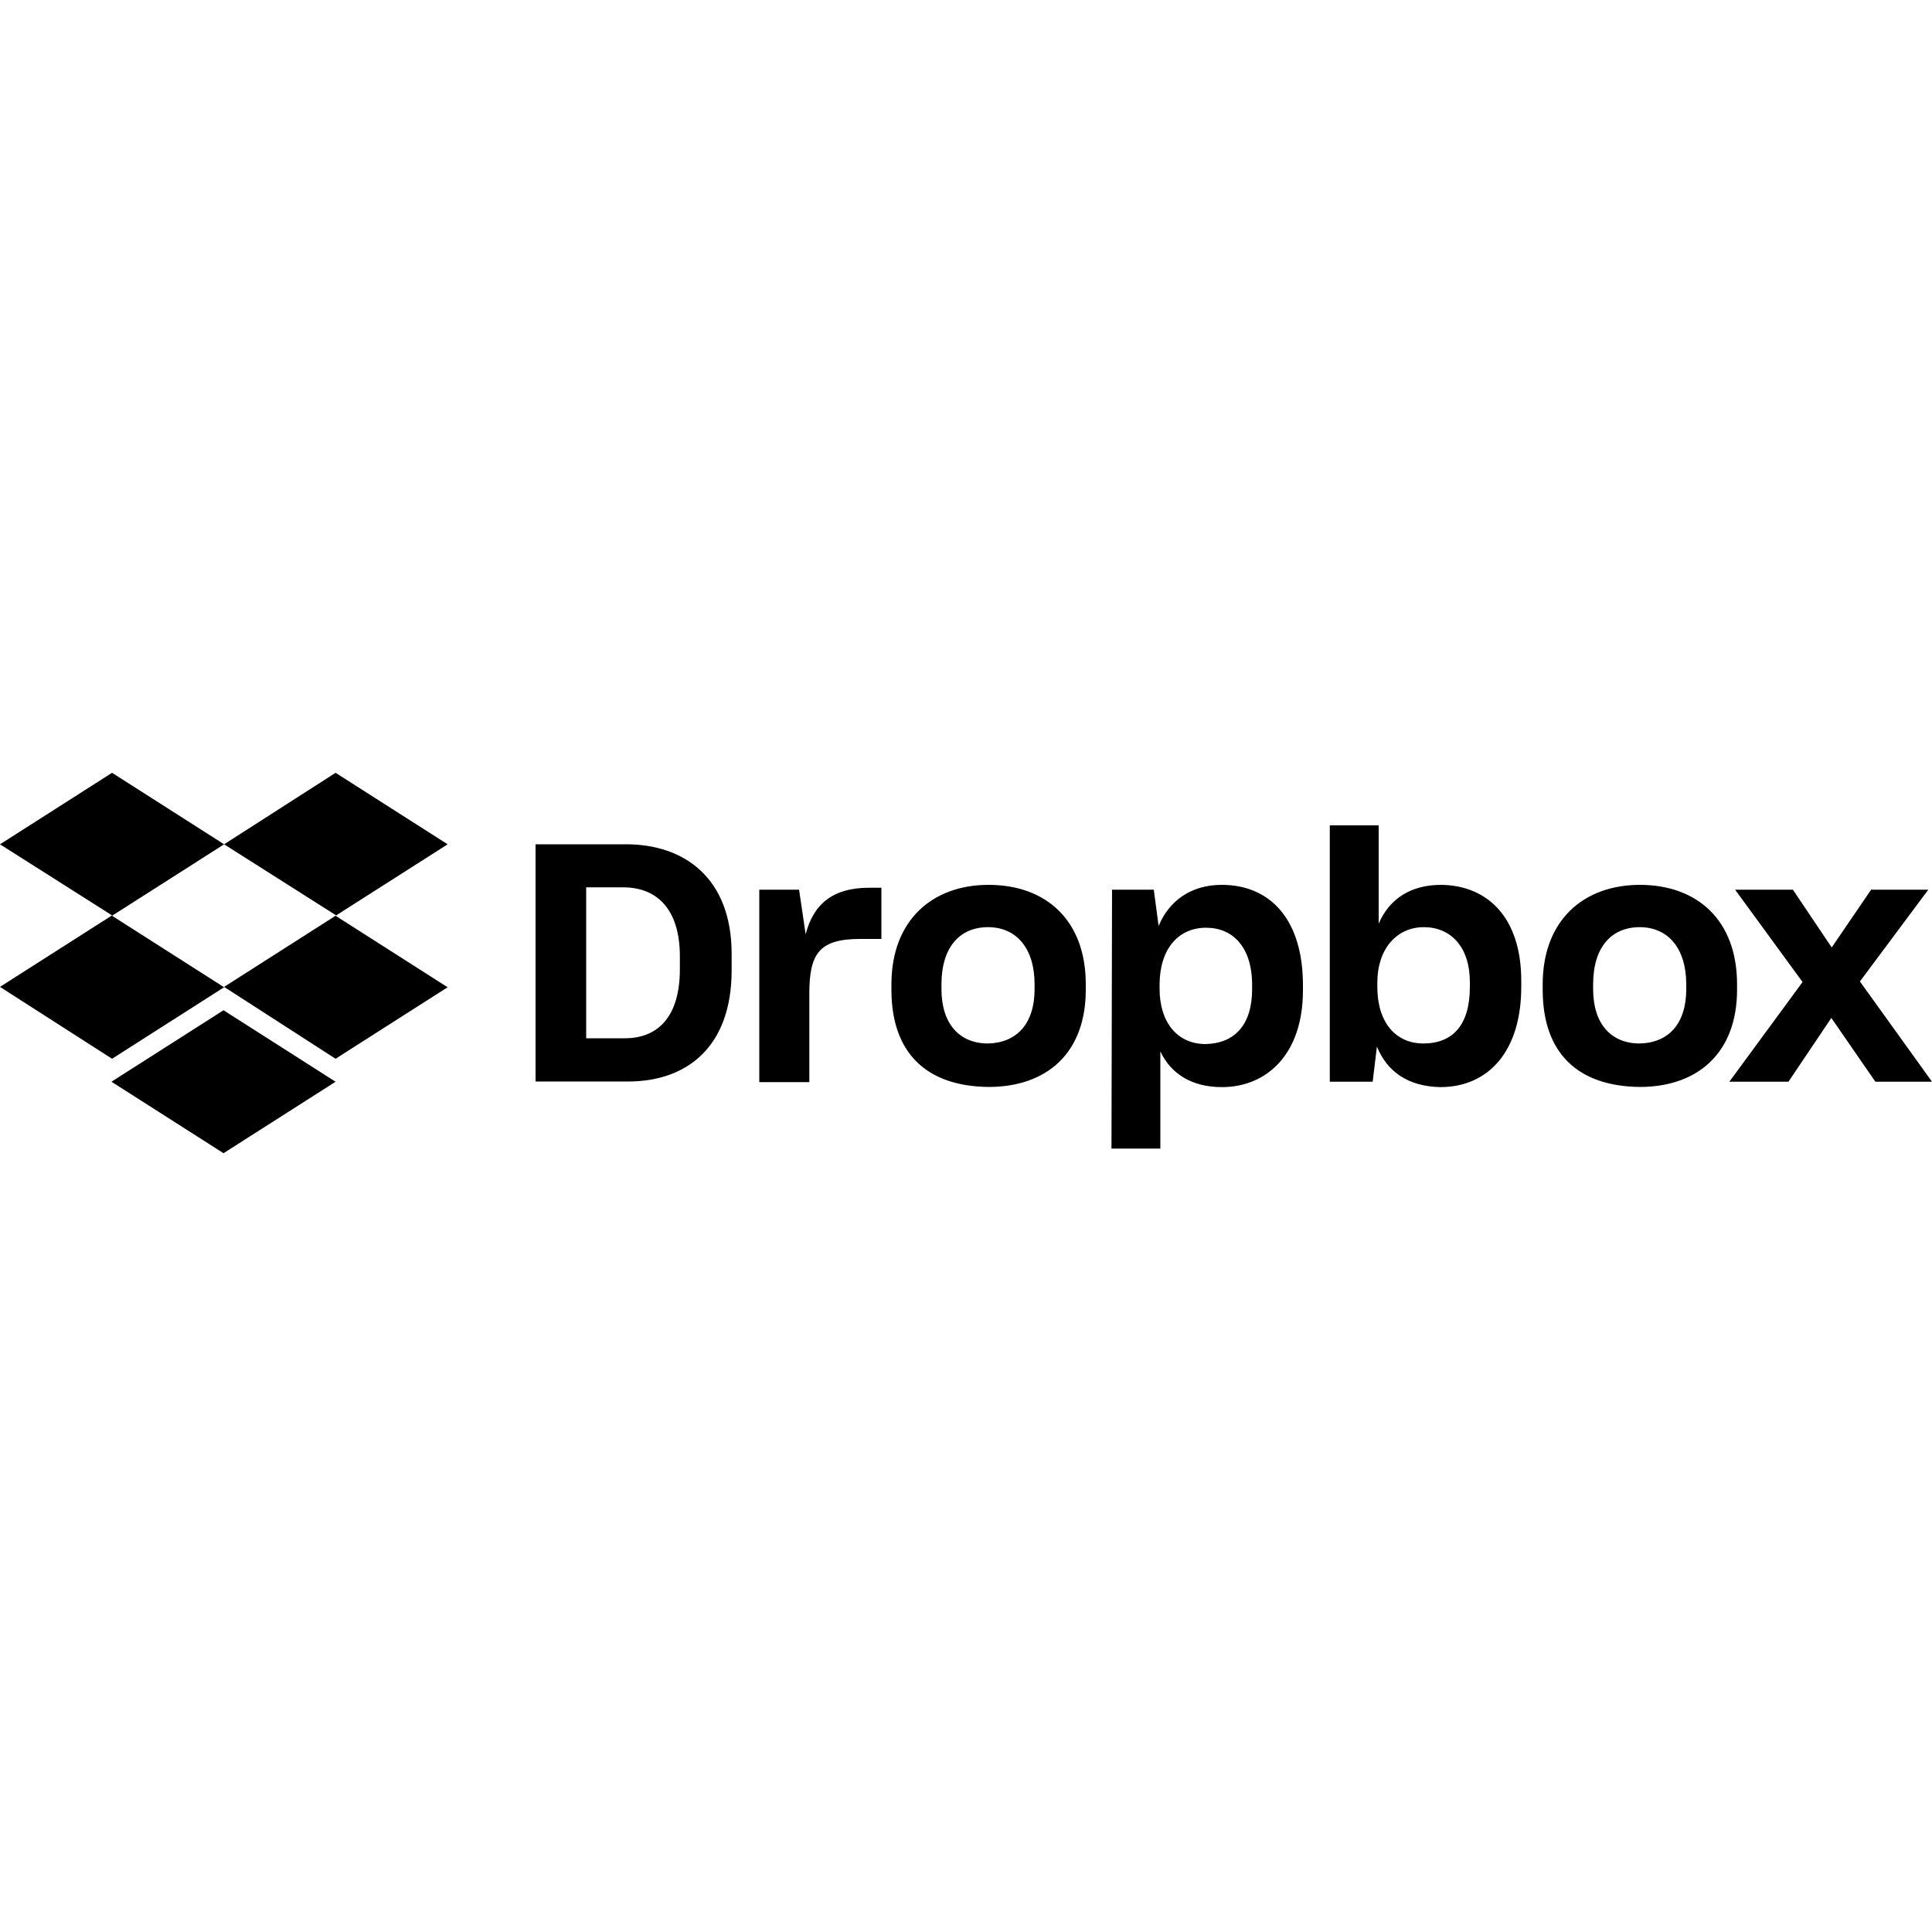 <?xml version="1.0" encoding="UTF-8"?>
<svg width="100px" height="100px" viewBox="0 0 100 100" version="1.1" xmlns="http://www.w3.org/2000/svg" xmlns:xlink="http://www.w3.org/1999/xlink">
    <!-- Generator: Sketch 57.1 (83088) - https://sketch.com -->
    <title>brand/dropbox-brand</title>
    <desc>Created with Sketch.</desc>
    <g id="brand/dropbox" stroke="none" stroke-width="1" fill="none" fill-rule="evenodd">
        <path d="M17.37,40 L23.17,43.701 L17.37,47.4 L23.17,51.1 L17.37,54.801 L11.6,51.081 L17.4,47.38 L11.6,43.701 L17.37,40 Z M5.8,40 L11.6,43.701 L5.8,47.4 L11.6,51.1 L5.8,54.801 L3.55271368e-14,51.081 L5.8,47.38 L3.55271368e-14,43.701 L5.8,40 Z M5.77,55.99 L11.57,52.29 L17.37,55.99 L11.57,59.69 L5.77,55.99 Z M27.72,43.7 L32.41,43.7 C35.4,43.7 37.87,45.429 37.87,49.38 L37.87,50.21 C37.87,54.189 35.56,55.979 32.5,55.979 L27.72,55.979 L27.72,43.7 Z M30.34,45.929 L30.34,53.74 L32.35,53.74 C34.05,53.74 35.19,52.63 35.19,50.16 L35.19,49.51 C35.19,47.04 33.99,45.929 32.26,45.929 L30.34,45.929 Z M39.26,46.05 L41.36,46.05 L41.7,48.36 C42.1,46.79 43.12,45.95 44.97,45.95 L45.62,45.95 L45.62,48.599 L44.54,48.599 C42.41,48.599 41.89,49.34 41.89,51.439 L41.89,56.01 L39.3,56.01 L39.3,46.05 L39.26,46.05 Z M46.14,51.229 L46.14,50.95 C46.14,47.62 48.27,45.8 51.17,45.8 C54.13,45.8 56.2,47.62 56.2,50.95 L56.2,51.229 C56.2,54.5 54.19,56.26 51.17,56.26 C47.96,56.229 46.14,54.51 46.14,51.229 Z M53.55,51.2 L53.55,50.95 C53.55,49.099 52.62,47.99 51.139,47.99 C49.69,47.99 48.73,49.01 48.73,50.95 L48.73,51.2 C48.73,52.99 49.66,54.01 51.139,54.01 C52.62,53.979 53.55,52.99 53.55,51.2 Z M57.559,46.05 L59.72,46.05 L59.97,47.929 C60.49,46.67 61.599,45.8 63.24,45.8 C65.769,45.8 67.44,47.62 67.44,50.99 L67.44,51.269 C67.44,54.54 65.59,56.269 63.24,56.269 C61.67,56.269 60.59,55.559 60.059,54.42 L60.059,59.45 L57.53,59.45 L57.559,46.05 Z M64.809,51.2 L64.809,50.979 C64.809,49 63.79,48.019 62.429,48.019 C60.98,48.019 60.019,49.13 60.019,50.979 L60.019,51.17 C60.019,52.929 60.95,54.04 62.4,54.04 C63.889,54.01 64.809,53.059 64.809,51.2 Z M71.269,54.17 L71.05,55.99 L68.83,55.99 L68.83,42.72 L71.36,42.72 L71.36,47.809 C71.92,46.51 73.03,45.8 74.599,45.8 C76.98,45.83 78.74,47.47 78.74,50.769 L78.74,51.08 C78.74,54.38 77.07,56.269 74.54,56.269 C72.87,56.229 71.79,55.46 71.269,54.17 Z M76.08,51.08 L76.08,50.83 C76.08,49.01 75.09,47.99 73.7,47.99 C72.28,47.99 71.29,49.13 71.29,50.86 L71.29,51.08 C71.29,52.929 72.25,54.01 73.67,54.01 C75.19,54.01 76.08,53.059 76.08,51.08 Z M79.849,51.229 L79.849,50.95 C79.849,47.62 81.98,45.8 84.88,45.8 C87.84,45.8 89.91,47.62 89.91,50.95 L89.91,51.229 C89.91,54.5 87.87,56.26 84.88,56.26 C81.67,56.229 79.849,54.51 79.849,51.229 Z M87.28,51.2 L87.28,50.95 C87.28,49.099 86.349,47.99 84.87,47.99 C83.42,47.99 82.46,49.01 82.46,50.95 L82.46,51.2 C82.46,52.99 83.389,54.01 84.87,54.01 C86.36,53.979 87.28,52.99 87.28,51.2 Z M93.3,50.83 L89.809,46.05 L92.8,46.05 L94.809,49.04 L96.849,46.05 L99.809,46.05 L96.269,50.8 L100,55.99 L97.07,55.99 L94.79,52.689 L92.57,55.99 L89.51,55.99 L93.3,50.83 Z" id="Shape" fill="#000000"></path>
    </g>
</svg>